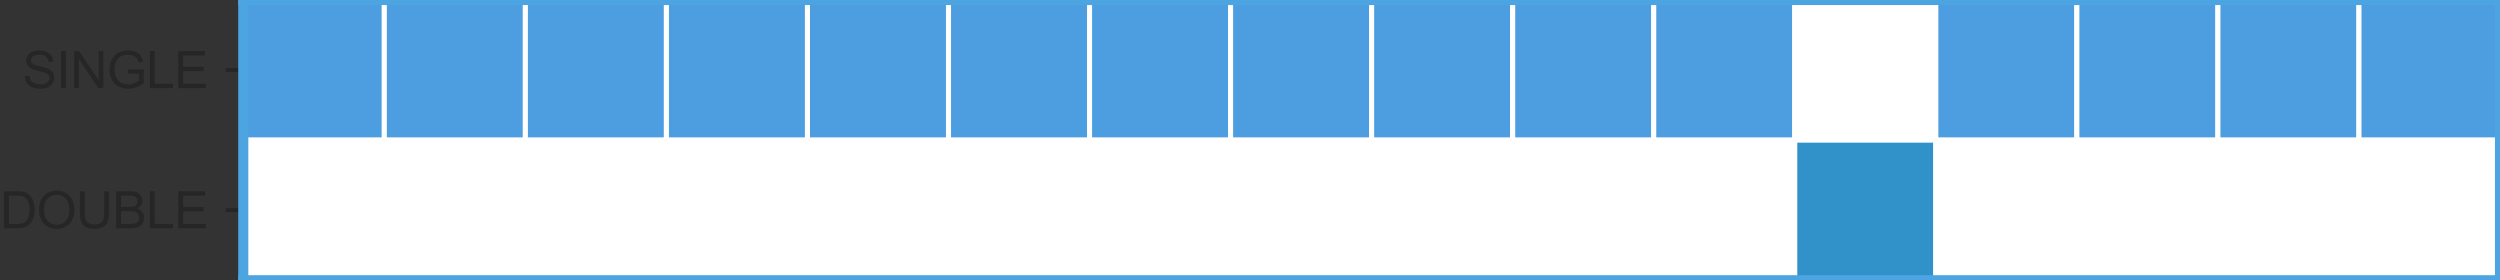 <?xml version="1.0" encoding="utf-8" standalone="no"?>
<!DOCTYPE svg PUBLIC "-//W3C//DTD SVG 1.1//EN"
  "http://www.w3.org/Graphics/SVG/1.1/DTD/svg11.dtd">
<svg xmlns:xlink="http://www.w3.org/1999/xlink" width="494.523pt" height="55.44pt" viewBox="0 0 494.523 55.44" xmlns="http://www.w3.org/2000/svg" version="1.1">
 <rect x="0" y="0" width="494.523" height="55.44" fill="#333333" stroke="none"/>
 <defs>
  <style type="text/css">*{stroke-linejoin: round; stroke-linecap: butt}</style>
 </defs>
 <g id="figure_1">
  <g id="patch_1">
   <path d="M 0 55.44 
L 494.523 55.44 
L 494.523 0 
L 0 0 
L 0 55.44 
z
" style="fill: none"/>
  </g>
  <g id="axes_1">
   <g id="patch_2">
    <path d="M 48.123 55.44 
L 494.523 55.44 
L 494.523 -0 
L 48.123 -0 
L 48.123 55.44 
z
" style="fill: none"/>
   </g>
   <g id="matplotlib.axis_1"/>
   <g id="matplotlib.axis_2">
    <g id="ytick_1">
     <g id="line2d_1">
      <defs>
       <path id="med9c55c2fa" d="M 0 0 
L -3.5 0 
" style="stroke: #262626; stroke-width: 0.8"/>
      </defs>
      <g>
       <use xlink:href="#med9c55c2fa" x="48.123" y="41.58" style="fill: #262626; stroke: #262626; stroke-width: 0.8"/>
      </g>
     </g>
     <g id="text_1">
      <!-- DOUBLE -->
      <g style="fill: #262626" transform="translate(0 45.159) scale(0.1 -0.1)">
       <defs>
        <path id="ArialMT-44" d="M 494 0 
L 494 4581 
L 2072 4581 
Q 2606 4581 2888 4516 
Q 3281 4425 3559 4188 
Q 3922 3881 4101 3404 
Q 4281 2928 4281 2316 
Q 4281 1794 4159 1391 
Q 4038 988 3847 723 
Q 3656 459 3429 307 
Q 3203 156 2883 78 
Q 2563 0 2147 0 
L 494 0 
z
M 1100 541 
L 2078 541 
Q 2531 541 2789 625 
Q 3047 709 3200 863 
Q 3416 1078 3536 1442 
Q 3656 1806 3656 2325 
Q 3656 3044 3420 3430 
Q 3184 3816 2847 3947 
Q 2603 4041 2063 4041 
L 1100 4041 
L 1100 541 
z
" transform="scale(0.016)"/>
        <path id="ArialMT-4f" d="M 309 2231 
Q 309 3372 921 4017 
Q 1534 4663 2503 4663 
Q 3138 4663 3647 4359 
Q 4156 4056 4423 3514 
Q 4691 2972 4691 2284 
Q 4691 1588 4409 1038 
Q 4128 488 3612 205 
Q 3097 -78 2500 -78 
Q 1853 -78 1343 234 
Q 834 547 571 1087 
Q 309 1628 309 2231 
z
M 934 2222 
Q 934 1394 1379 917 
Q 1825 441 2497 441 
Q 3181 441 3623 922 
Q 4066 1403 4066 2288 
Q 4066 2847 3877 3264 
Q 3688 3681 3323 3911 
Q 2959 4141 2506 4141 
Q 1863 4141 1398 3698 
Q 934 3256 934 2222 
z
" transform="scale(0.016)"/>
        <path id="ArialMT-55" d="M 3500 4581 
L 4106 4581 
L 4106 1934 
Q 4106 1244 3950 837 
Q 3794 431 3386 176 
Q 2978 -78 2316 -78 
Q 1672 -78 1262 144 
Q 853 366 678 786 
Q 503 1206 503 1934 
L 503 4581 
L 1109 4581 
L 1109 1938 
Q 1109 1341 1220 1058 
Q 1331 775 1601 622 
Q 1872 469 2263 469 
Q 2931 469 3215 772 
Q 3500 1075 3500 1938 
L 3500 4581 
z
" transform="scale(0.016)"/>
        <path id="ArialMT-42" d="M 469 0 
L 469 4581 
L 2188 4581 
Q 2713 4581 3030 4442 
Q 3347 4303 3526 4014 
Q 3706 3725 3706 3409 
Q 3706 3116 3547 2856 
Q 3388 2597 3066 2438 
Q 3481 2316 3704 2022 
Q 3928 1728 3928 1328 
Q 3928 1006 3792 729 
Q 3656 453 3456 303 
Q 3256 153 2954 76 
Q 2653 0 2216 0 
L 469 0 
z
M 1075 2656 
L 2066 2656 
Q 2469 2656 2644 2709 
Q 2875 2778 2992 2937 
Q 3109 3097 3109 3338 
Q 3109 3566 3000 3739 
Q 2891 3913 2687 3977 
Q 2484 4041 1991 4041 
L 1075 4041 
L 1075 2656 
z
M 1075 541 
L 2216 541 
Q 2509 541 2628 563 
Q 2838 600 2978 687 
Q 3119 775 3209 942 
Q 3300 1109 3300 1328 
Q 3300 1584 3169 1773 
Q 3038 1963 2805 2039 
Q 2572 2116 2134 2116 
L 1075 2116 
L 1075 541 
z
" transform="scale(0.016)"/>
        <path id="ArialMT-4c" d="M 469 0 
L 469 4581 
L 1075 4581 
L 1075 541 
L 3331 541 
L 3331 0 
L 469 0 
z
" transform="scale(0.016)"/>
        <path id="ArialMT-45" d="M 506 0 
L 506 4581 
L 3819 4581 
L 3819 4041 
L 1113 4041 
L 1113 2638 
L 3647 2638 
L 3647 2100 
L 1113 2100 
L 1113 541 
L 3925 541 
L 3925 0 
L 506 0 
z
" transform="scale(0.016)"/>
       </defs>
       <use xlink:href="#ArialMT-44"/>
       <use xlink:href="#ArialMT-4f" x="72.217"/>
       <use xlink:href="#ArialMT-55" x="150"/>
       <use xlink:href="#ArialMT-42" x="222.217"/>
       <use xlink:href="#ArialMT-4c" x="288.916"/>
       <use xlink:href="#ArialMT-45" x="344.531"/>
      </g>
     </g>
    </g>
    <g id="ytick_2">
     <g id="line2d_2">
      <g>
       <use xlink:href="#med9c55c2fa" x="48.123" y="13.86" style="fill: #262626; stroke: #262626; stroke-width: 0.8"/>
      </g>
     </g>
     <g id="text_2">
      <!-- SINGLE -->
      <g style="fill: #262626" transform="translate(4.444 17.439) scale(0.1 -0.1)">
       <defs>
        <path id="ArialMT-53" d="M 288 1472 
L 859 1522 
Q 900 1178 1048 958 
Q 1197 738 1509 602 
Q 1822 466 2213 466 
Q 2559 466 2825 569 
Q 3091 672 3220 851 
Q 3350 1031 3350 1244 
Q 3350 1459 3225 1620 
Q 3100 1781 2813 1891 
Q 2628 1963 1997 2114 
Q 1366 2266 1113 2400 
Q 784 2572 623 2826 
Q 463 3081 463 3397 
Q 463 3744 659 4045 
Q 856 4347 1234 4503 
Q 1613 4659 2075 4659 
Q 2584 4659 2973 4495 
Q 3363 4331 3572 4012 
Q 3781 3694 3797 3291 
L 3216 3247 
Q 3169 3681 2898 3903 
Q 2628 4125 2100 4125 
Q 1550 4125 1298 3923 
Q 1047 3722 1047 3438 
Q 1047 3191 1225 3031 
Q 1400 2872 2139 2705 
Q 2878 2538 3153 2413 
Q 3553 2228 3743 1945 
Q 3934 1663 3934 1294 
Q 3934 928 3725 604 
Q 3516 281 3123 101 
Q 2731 -78 2241 -78 
Q 1619 -78 1198 103 
Q 778 284 539 648 
Q 300 1013 288 1472 
z
" transform="scale(0.016)"/>
        <path id="ArialMT-49" d="M 597 0 
L 597 4581 
L 1203 4581 
L 1203 0 
L 597 0 
z
" transform="scale(0.016)"/>
        <path id="ArialMT-4e" d="M 488 0 
L 488 4581 
L 1109 4581 
L 3516 984 
L 3516 4581 
L 4097 4581 
L 4097 0 
L 3475 0 
L 1069 3600 
L 1069 0 
L 488 0 
z
" transform="scale(0.016)"/>
        <path id="ArialMT-47" d="M 2638 1797 
L 2638 2334 
L 4578 2338 
L 4578 638 
Q 4131 281 3656 101 
Q 3181 -78 2681 -78 
Q 2006 -78 1454 211 
Q 903 500 622 1047 
Q 341 1594 341 2269 
Q 341 2938 620 3517 
Q 900 4097 1425 4378 
Q 1950 4659 2634 4659 
Q 3131 4659 3532 4498 
Q 3934 4338 4162 4050 
Q 4391 3763 4509 3300 
L 3963 3150 
Q 3859 3500 3706 3700 
Q 3553 3900 3268 4020 
Q 2984 4141 2638 4141 
Q 2222 4141 1919 4014 
Q 1616 3888 1430 3681 
Q 1244 3475 1141 3228 
Q 966 2803 966 2306 
Q 966 1694 1177 1281 
Q 1388 869 1791 669 
Q 2194 469 2647 469 
Q 3041 469 3416 620 
Q 3791 772 3984 944 
L 3984 1797 
L 2638 1797 
z
" transform="scale(0.016)"/>
       </defs>
       <use xlink:href="#ArialMT-53"/>
       <use xlink:href="#ArialMT-49" x="66.699"/>
       <use xlink:href="#ArialMT-4e" x="94.482"/>
       <use xlink:href="#ArialMT-47" x="166.699"/>
       <use xlink:href="#ArialMT-4c" x="244.482"/>
       <use xlink:href="#ArialMT-45" x="300.098"/>
      </g>
     </g>
    </g>
   </g>
   <g id="patch_3">
    <path d="M 48.123 27.72 
L 76.023 27.72 
L 76.023 -0 
L 48.123 -0 
z
" clip-path="url(#pa3c5808962)" style="fill: #4c9ee0; stroke: #ffffff; stroke-linejoin: miter"/>
   </g>
   <g id="patch_4">
    <path d="M 48.123 55.44 
L 76.023 55.44 
L 76.023 27.72 
L 48.123 27.72 
z
" clip-path="url(#pa3c5808962)" style="fill: #ffffff; stroke: #ffffff; stroke-linejoin: miter"/>
   </g>
   <g id="patch_5">
    <path d="M 76.023 27.72 
L 103.923 27.72 
L 103.923 -0 
L 76.023 -0 
z
" clip-path="url(#pa3c5808962)" style="fill: #4c9ee0; stroke: #ffffff; stroke-linejoin: miter"/>
   </g>
   <g id="patch_6">
    <path d="M 76.023 55.44 
L 103.923 55.44 
L 103.923 27.72 
L 76.023 27.72 
z
" clip-path="url(#pa3c5808962)" style="fill: #ffffff; stroke: #ffffff; stroke-linejoin: miter"/>
   </g>
   <g id="patch_7">
    <path d="M 103.923 27.72 
L 131.823 27.72 
L 131.823 -0 
L 103.923 -0 
z
" clip-path="url(#pa3c5808962)" style="fill: #4c9ee0; stroke: #ffffff; stroke-linejoin: miter"/>
   </g>
   <g id="patch_8">
    <path d="M 103.923 55.44 
L 131.823 55.44 
L 131.823 27.72 
L 103.923 27.72 
z
" clip-path="url(#pa3c5808962)" style="fill: #ffffff; stroke: #ffffff; stroke-linejoin: miter"/>
   </g>
   <g id="patch_9">
    <path d="M 131.823 27.72 
L 159.723 27.72 
L 159.723 -0 
L 131.823 -0 
z
" clip-path="url(#pa3c5808962)" style="fill: #4c9ee0; stroke: #ffffff; stroke-linejoin: miter"/>
   </g>
   <g id="patch_10">
    <path d="M 131.823 55.44 
L 159.723 55.44 
L 159.723 27.72 
L 131.823 27.72 
z
" clip-path="url(#pa3c5808962)" style="fill: #ffffff; stroke: #ffffff; stroke-linejoin: miter"/>
   </g>
   <g id="patch_11">
    <path d="M 159.723 27.72 
L 187.623 27.72 
L 187.623 -0 
L 159.723 -0 
z
" clip-path="url(#pa3c5808962)" style="fill: #4c9ee0; stroke: #ffffff; stroke-linejoin: miter"/>
   </g>
   <g id="patch_12">
    <path d="M 159.723 55.44 
L 187.623 55.44 
L 187.623 27.72 
L 159.723 27.72 
z
" clip-path="url(#pa3c5808962)" style="fill: #ffffff; stroke: #ffffff; stroke-linejoin: miter"/>
   </g>
   <g id="patch_13">
    <path d="M 187.623 27.72 
L 215.523 27.72 
L 215.523 -0 
L 187.623 -0 
z
" clip-path="url(#pa3c5808962)" style="fill: #4c9ee0; stroke: #ffffff; stroke-linejoin: miter"/>
   </g>
   <g id="patch_14">
    <path d="M 187.623 55.44 
L 215.523 55.44 
L 215.523 27.72 
L 187.623 27.72 
z
" clip-path="url(#pa3c5808962)" style="fill: #ffffff; stroke: #ffffff; stroke-linejoin: miter"/>
   </g>
   <g id="patch_15">
    <path d="M 215.523 27.72 
L 243.423 27.72 
L 243.423 -0 
L 215.523 -0 
z
" clip-path="url(#pa3c5808962)" style="fill: #4c9ee0; stroke: #ffffff; stroke-linejoin: miter"/>
   </g>
   <g id="patch_16">
    <path d="M 215.523 55.44 
L 243.423 55.44 
L 243.423 27.72 
L 215.523 27.72 
z
" clip-path="url(#pa3c5808962)" style="fill: #ffffff; stroke: #ffffff; stroke-linejoin: miter"/>
   </g>
   <g id="patch_17">
    <path d="M 243.423 27.72 
L 271.323 27.72 
L 271.323 -0 
L 243.423 -0 
z
" clip-path="url(#pa3c5808962)" style="fill: #4c9ee0; stroke: #ffffff; stroke-linejoin: miter"/>
   </g>
   <g id="patch_18">
    <path d="M 243.423 55.44 
L 271.323 55.44 
L 271.323 27.72 
L 243.423 27.72 
z
" clip-path="url(#pa3c5808962)" style="fill: #ffffff; stroke: #ffffff; stroke-linejoin: miter"/>
   </g>
   <g id="patch_19">
    <path d="M 271.323 27.72 
L 299.223 27.72 
L 299.223 -0 
L 271.323 -0 
z
" clip-path="url(#pa3c5808962)" style="fill: #4c9ee0; stroke: #ffffff; stroke-linejoin: miter"/>
   </g>
   <g id="patch_20">
    <path d="M 271.323 55.44 
L 299.223 55.44 
L 299.223 27.72 
L 271.323 27.72 
z
" clip-path="url(#pa3c5808962)" style="fill: #ffffff; stroke: #ffffff; stroke-linejoin: miter"/>
   </g>
   <g id="patch_21">
    <path d="M 299.223 27.72 
L 327.123 27.72 
L 327.123 -0 
L 299.223 -0 
z
" clip-path="url(#pa3c5808962)" style="fill: #4c9ee0; stroke: #ffffff; stroke-linejoin: miter"/>
   </g>
   <g id="patch_22">
    <path d="M 299.223 55.44 
L 327.123 55.44 
L 327.123 27.72 
L 299.223 27.72 
z
" clip-path="url(#pa3c5808962)" style="fill: #ffffff; stroke: #ffffff; stroke-linejoin: miter"/>
   </g>
   <g id="patch_23">
    <path d="M 327.123 27.72 
L 355.023 27.72 
L 355.023 -0 
L 327.123 -0 
z
" clip-path="url(#pa3c5808962)" style="fill: #4c9ee0; stroke: #ffffff; stroke-linejoin: miter"/>
   </g>
   <g id="patch_24">
    <path d="M 327.123 55.44 
L 355.023 55.44 
L 355.023 27.72 
L 327.123 27.72 
z
" clip-path="url(#pa3c5808962)" style="fill: #ffffff; stroke: #ffffff; stroke-linejoin: miter"/>
   </g>
   <g id="patch_25">
    <path d="M 355.023 27.72 
L 382.923 27.72 
L 382.923 -0 
L 355.023 -0 
z
" clip-path="url(#pa3c5808962)" style="fill: #ffffff; stroke: #ffffff; stroke-linejoin: miter"/>
   </g>
   <g id="patch_26">
    <path d="M 355.023 55.44 
L 382.923 55.44 
L 382.923 27.72 
L 355.023 27.72 
z
" clip-path="url(#pa3c5808962)" style="fill: #3191c9; stroke: #ffffff; stroke-linejoin: miter"/>
   </g>
   <g id="patch_27">
    <path d="M 382.923 27.72 
L 410.823 27.72 
L 410.823 -0 
L 382.923 -0 
z
" clip-path="url(#pa3c5808962)" style="fill: #4c9ee0; stroke: #ffffff; stroke-linejoin: miter"/>
   </g>
   <g id="patch_28">
    <path d="M 382.923 55.44 
L 410.823 55.44 
L 410.823 27.72 
L 382.923 27.72 
z
" clip-path="url(#pa3c5808962)" style="fill: #ffffff; stroke: #ffffff; stroke-linejoin: miter"/>
   </g>
   <g id="patch_29">
    <path d="M 410.823 27.72 
L 438.723 27.72 
L 438.723 -0 
L 410.823 -0 
z
" clip-path="url(#pa3c5808962)" style="fill: #4c9ee0; stroke: #ffffff; stroke-linejoin: miter"/>
   </g>
   <g id="patch_30">
    <path d="M 410.823 55.44 
L 438.723 55.44 
L 438.723 27.72 
L 410.823 27.72 
z
" clip-path="url(#pa3c5808962)" style="fill: #ffffff; stroke: #ffffff; stroke-linejoin: miter"/>
   </g>
   <g id="patch_31">
    <path d="M 438.723 27.72 
L 466.623 27.72 
L 466.623 -0 
L 438.723 -0 
z
" clip-path="url(#pa3c5808962)" style="fill: #4c9ee0; stroke: #ffffff; stroke-linejoin: miter"/>
   </g>
   <g id="patch_32">
    <path d="M 438.723 55.44 
L 466.623 55.44 
L 466.623 27.72 
L 438.723 27.72 
z
" clip-path="url(#pa3c5808962)" style="fill: #ffffff; stroke: #ffffff; stroke-linejoin: miter"/>
   </g>
   <g id="patch_33">
    <path d="M 466.623 27.72 
L 494.523 27.72 
L 494.523 -0 
L 466.623 -0 
z
" clip-path="url(#pa3c5808962)" style="fill: #4c9ee0; stroke: #ffffff; stroke-linejoin: miter"/>
   </g>
   <g id="patch_34">
    <path d="M 466.623 55.44 
L 494.523 55.44 
L 494.523 27.72 
L 466.623 27.72 
z
" clip-path="url(#pa3c5808962)" style="fill: #ffffff; stroke: #ffffff; stroke-linejoin: miter"/>
   </g>
   <g id="patch_35">
    <path d="M 48.123 55.44 
L 48.123 -0 
" style="fill: none; stroke: #4ca5e0; stroke-width: 2; stroke-linejoin: miter; stroke-linecap: square"/>
   </g>
   <g id="patch_36">
    <path d="M 494.523 55.44 
L 494.523 -0 
" style="fill: none; stroke: #4ca5e0; stroke-width: 2; stroke-linejoin: miter; stroke-linecap: square"/>
   </g>
   <g id="patch_37">
    <path d="M 48.123 55.44 
L 494.523 55.44 
" style="fill: none; stroke: #4ca5e0; stroke-width: 2; stroke-linejoin: miter; stroke-linecap: square"/>
   </g>
   <g id="patch_38">
    <path d="M 48.123 -0 
L 494.523 -0 
" style="fill: none; stroke: #4ca5e0; stroke-width: 2; stroke-linejoin: miter; stroke-linecap: square"/>
   </g>
  </g>
 </g>
 <defs>
  <clipPath id="pa3c5808962">
   <rect x="48.123" y="-0" width="446.4" height="55.44"/>
  </clipPath>
 </defs>
</svg>
